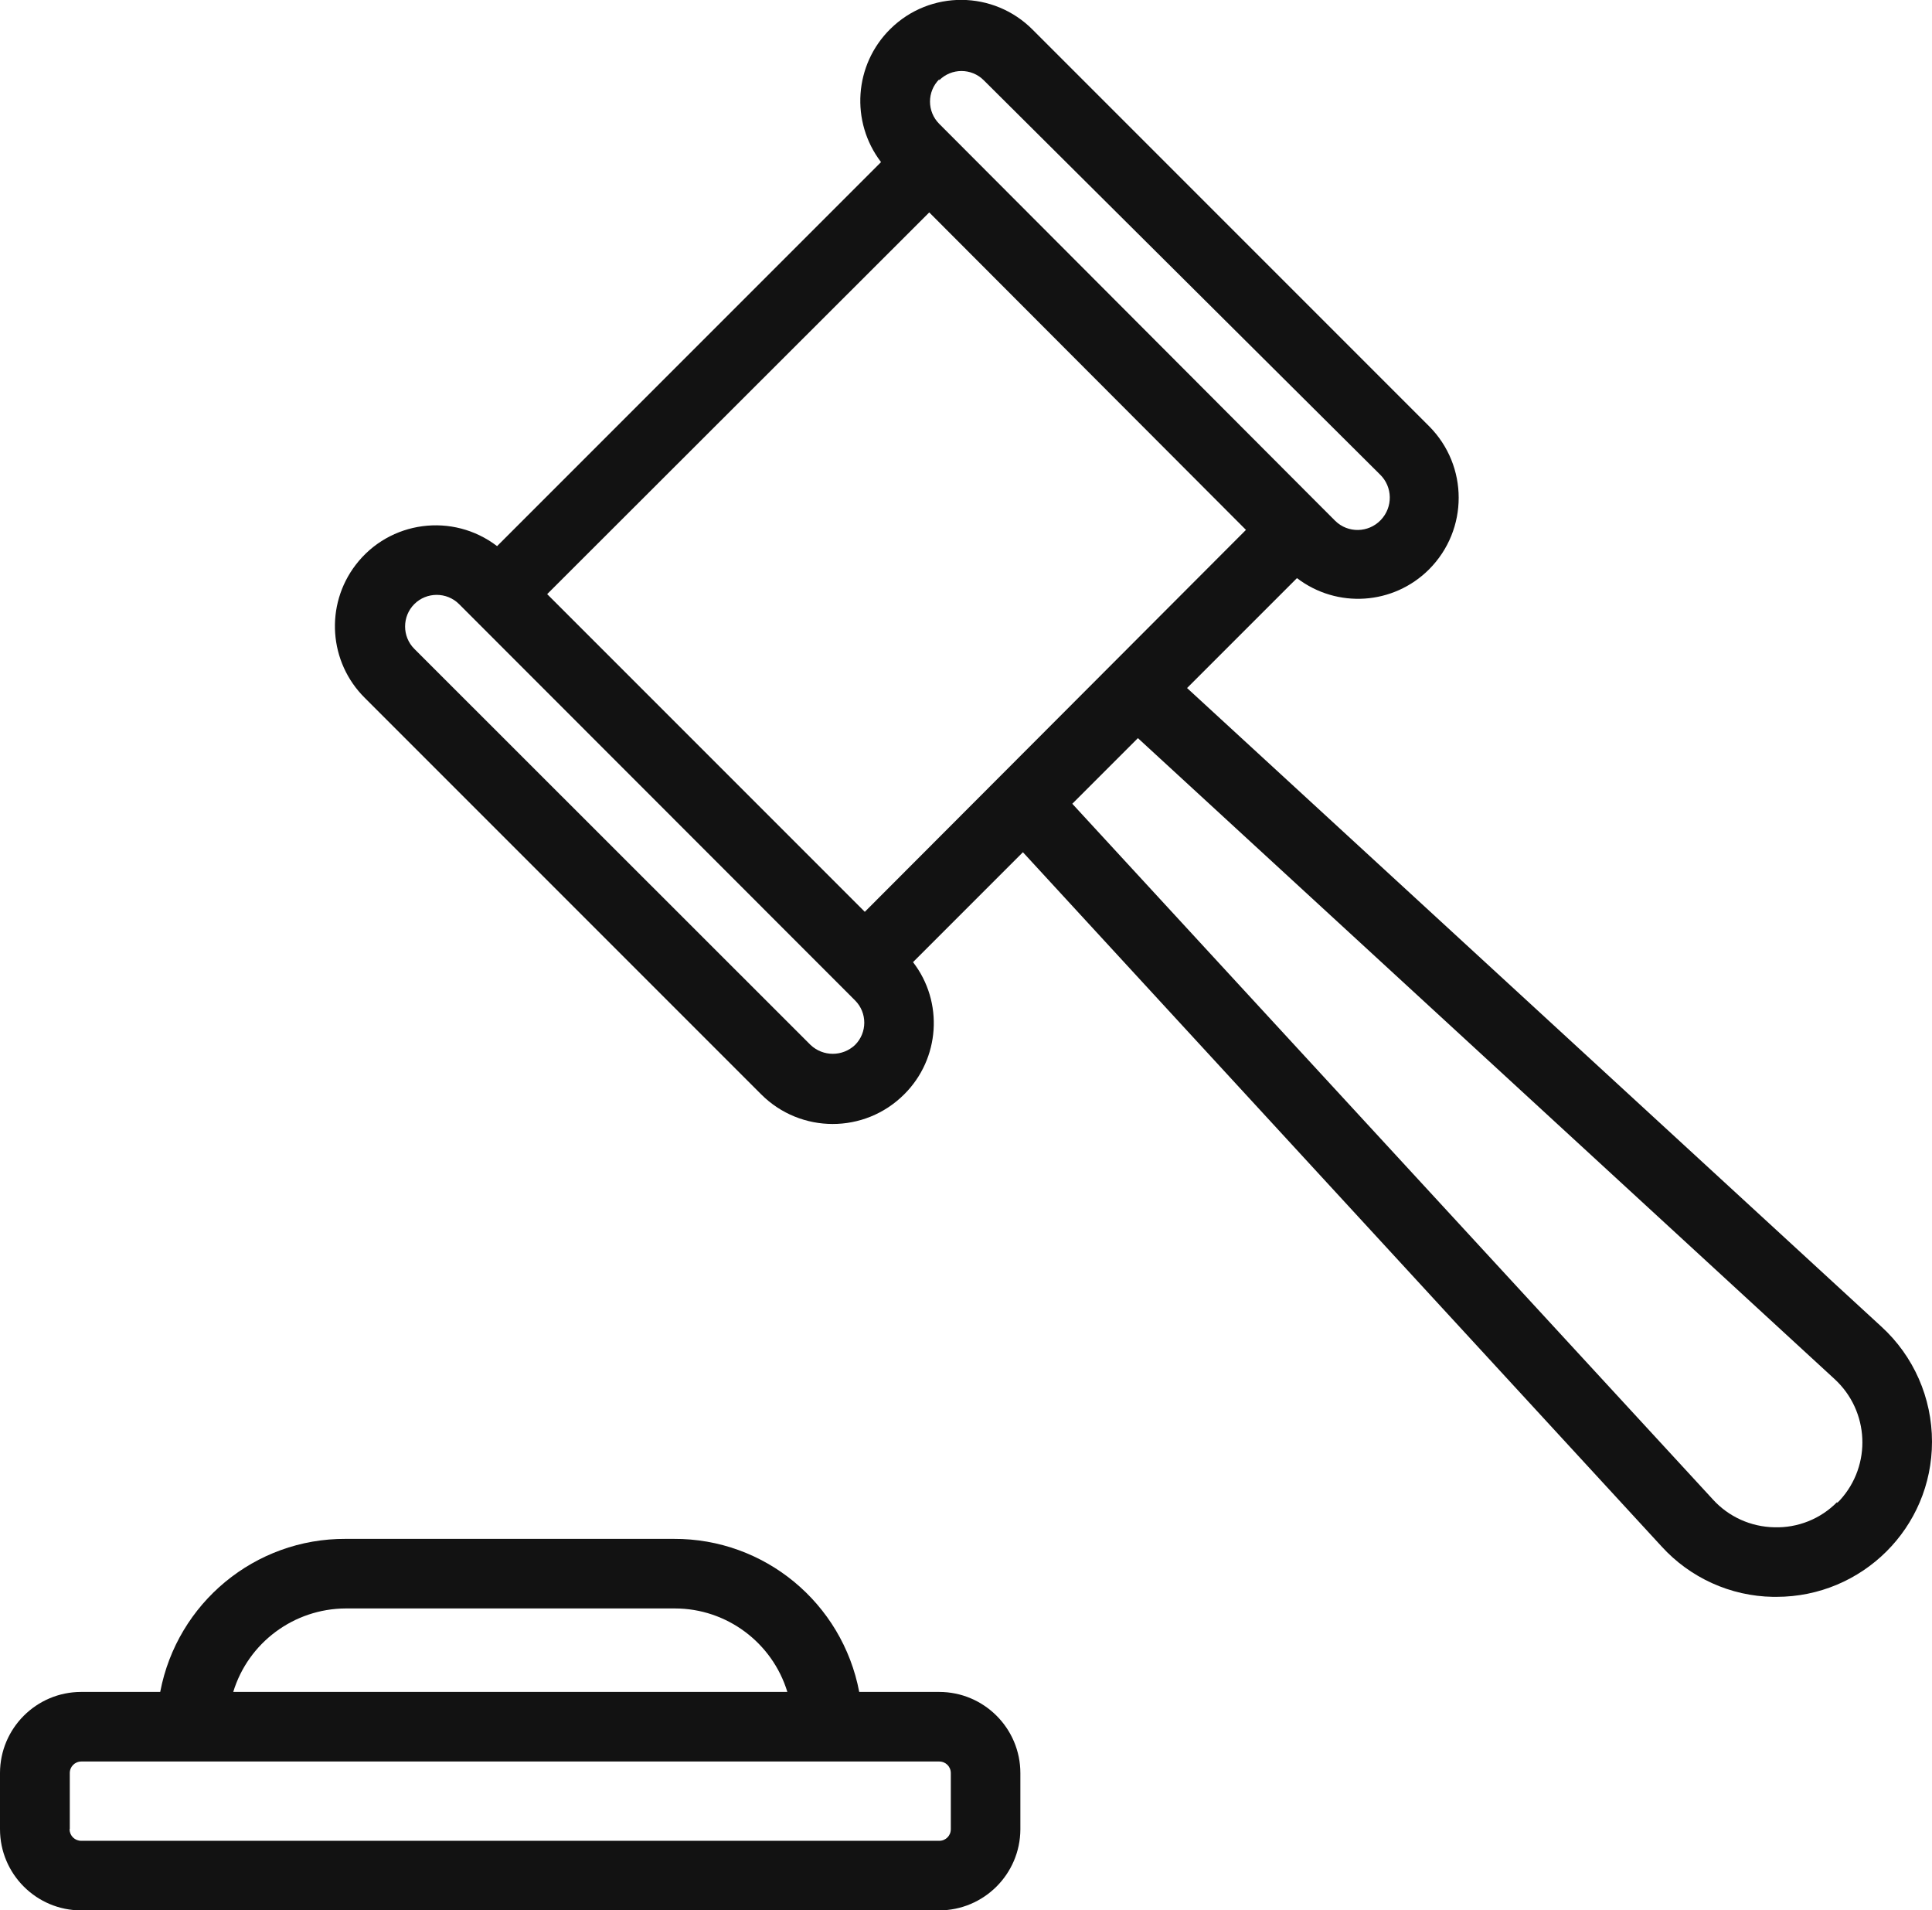 <?xml version="1.0" encoding="UTF-8"?>
<svg id="Layer_1" data-name="Layer 1" xmlns="http://www.w3.org/2000/svg" viewBox="0 0 83.33 82.38">
  <defs>
    <style>
      .cls-1 {
        fill: #121212;
      }
    </style>
  </defs>
  <path class="cls-1" d="M51.2,29.67l4.74-4.74c1.73,1.32,4.16,1.16,5.7-.38h0c1.7-1.71,1.7-4.46,0-6.17L44.55,1.29c-1.69-1.71-4.44-1.73-6.15-.04-1.56,1.54-1.73,4-.4,5.74L21.44,23.55c-1.91-1.46-4.64-1.1-6.1,.81-1.33,1.74-1.16,4.2,.4,5.74l17.09,17.09c1.7,1.7,4.46,1.71,6.17,0,0,0,0,0,0,0h0c1.54-1.53,1.71-3.98,.38-5.7l4.74-4.74,27.55,29.94c1.23,1.35,2.97,2.14,4.8,2.17h.15c3.7,0,6.71-2.98,6.71-6.69,0-1.89-.79-3.69-2.18-4.96l-29.95-27.54Zm-13.9,9.65l-13.7-13.7L40.08,9.16l13.66,13.69-16.44,16.47ZM40.51,3.46c.53-.53,1.39-.53,1.92,0l17.09,17c.55,.53,.57,1.41,.03,1.97-.53,.55-1.41,.57-1.96,.03l-.63-.63h0L40.51,5.34c-.53-.53-.53-1.39,0-1.92v.04Zm-3.63,41.6h0c-.54,.51-1.38,.51-1.92,0L17.87,27.98c-.53-.53-.53-1.4,0-1.93s1.4-.53,1.93,0l17.08,17.09c.53,.53,.53,1.39,0,1.92Zm42.35,19.72c-.71,.72-1.69,1.11-2.7,1.08-1.01-.02-1.97-.45-2.65-1.2l-27.63-30,2.83-2.83,30.04,27.63c1.51,1.38,1.62,3.72,.24,5.23-.04,.04-.08,.08-.12,.12v-.03Z"/>
  <path class="cls-1" d="M44.01,78.88v-2.42c0-1.93-1.57-3.5-3.5-3.5h-3.45c-.73-3.84-4.09-6.62-8-6.6H14.91c-3.91-.02-7.27,2.76-8,6.6H3.5c-1.93,0-3.5,1.57-3.5,3.5v2.42c0,1.93,1.57,3.5,3.5,3.5H40.5c1.93,0,3.5-1.56,3.51-3.49,0,0,0,0,0-.01Zm-29.1-9.52h14.2c2.23,0,4.2,1.47,4.85,3.6H10.06c.65-2.13,2.62-3.59,4.85-3.6Zm-11.9,9.52v-2.42c0-.28,.22-.5,.5-.5H40.51c.28,0,.5,.22,.5,.5v2.42c0,.28-.22,.5-.5,.5H3.51c-.28,0-.5-.21-.51-.49,0,0,0,0,0-.01h.01Z"/>
</svg>